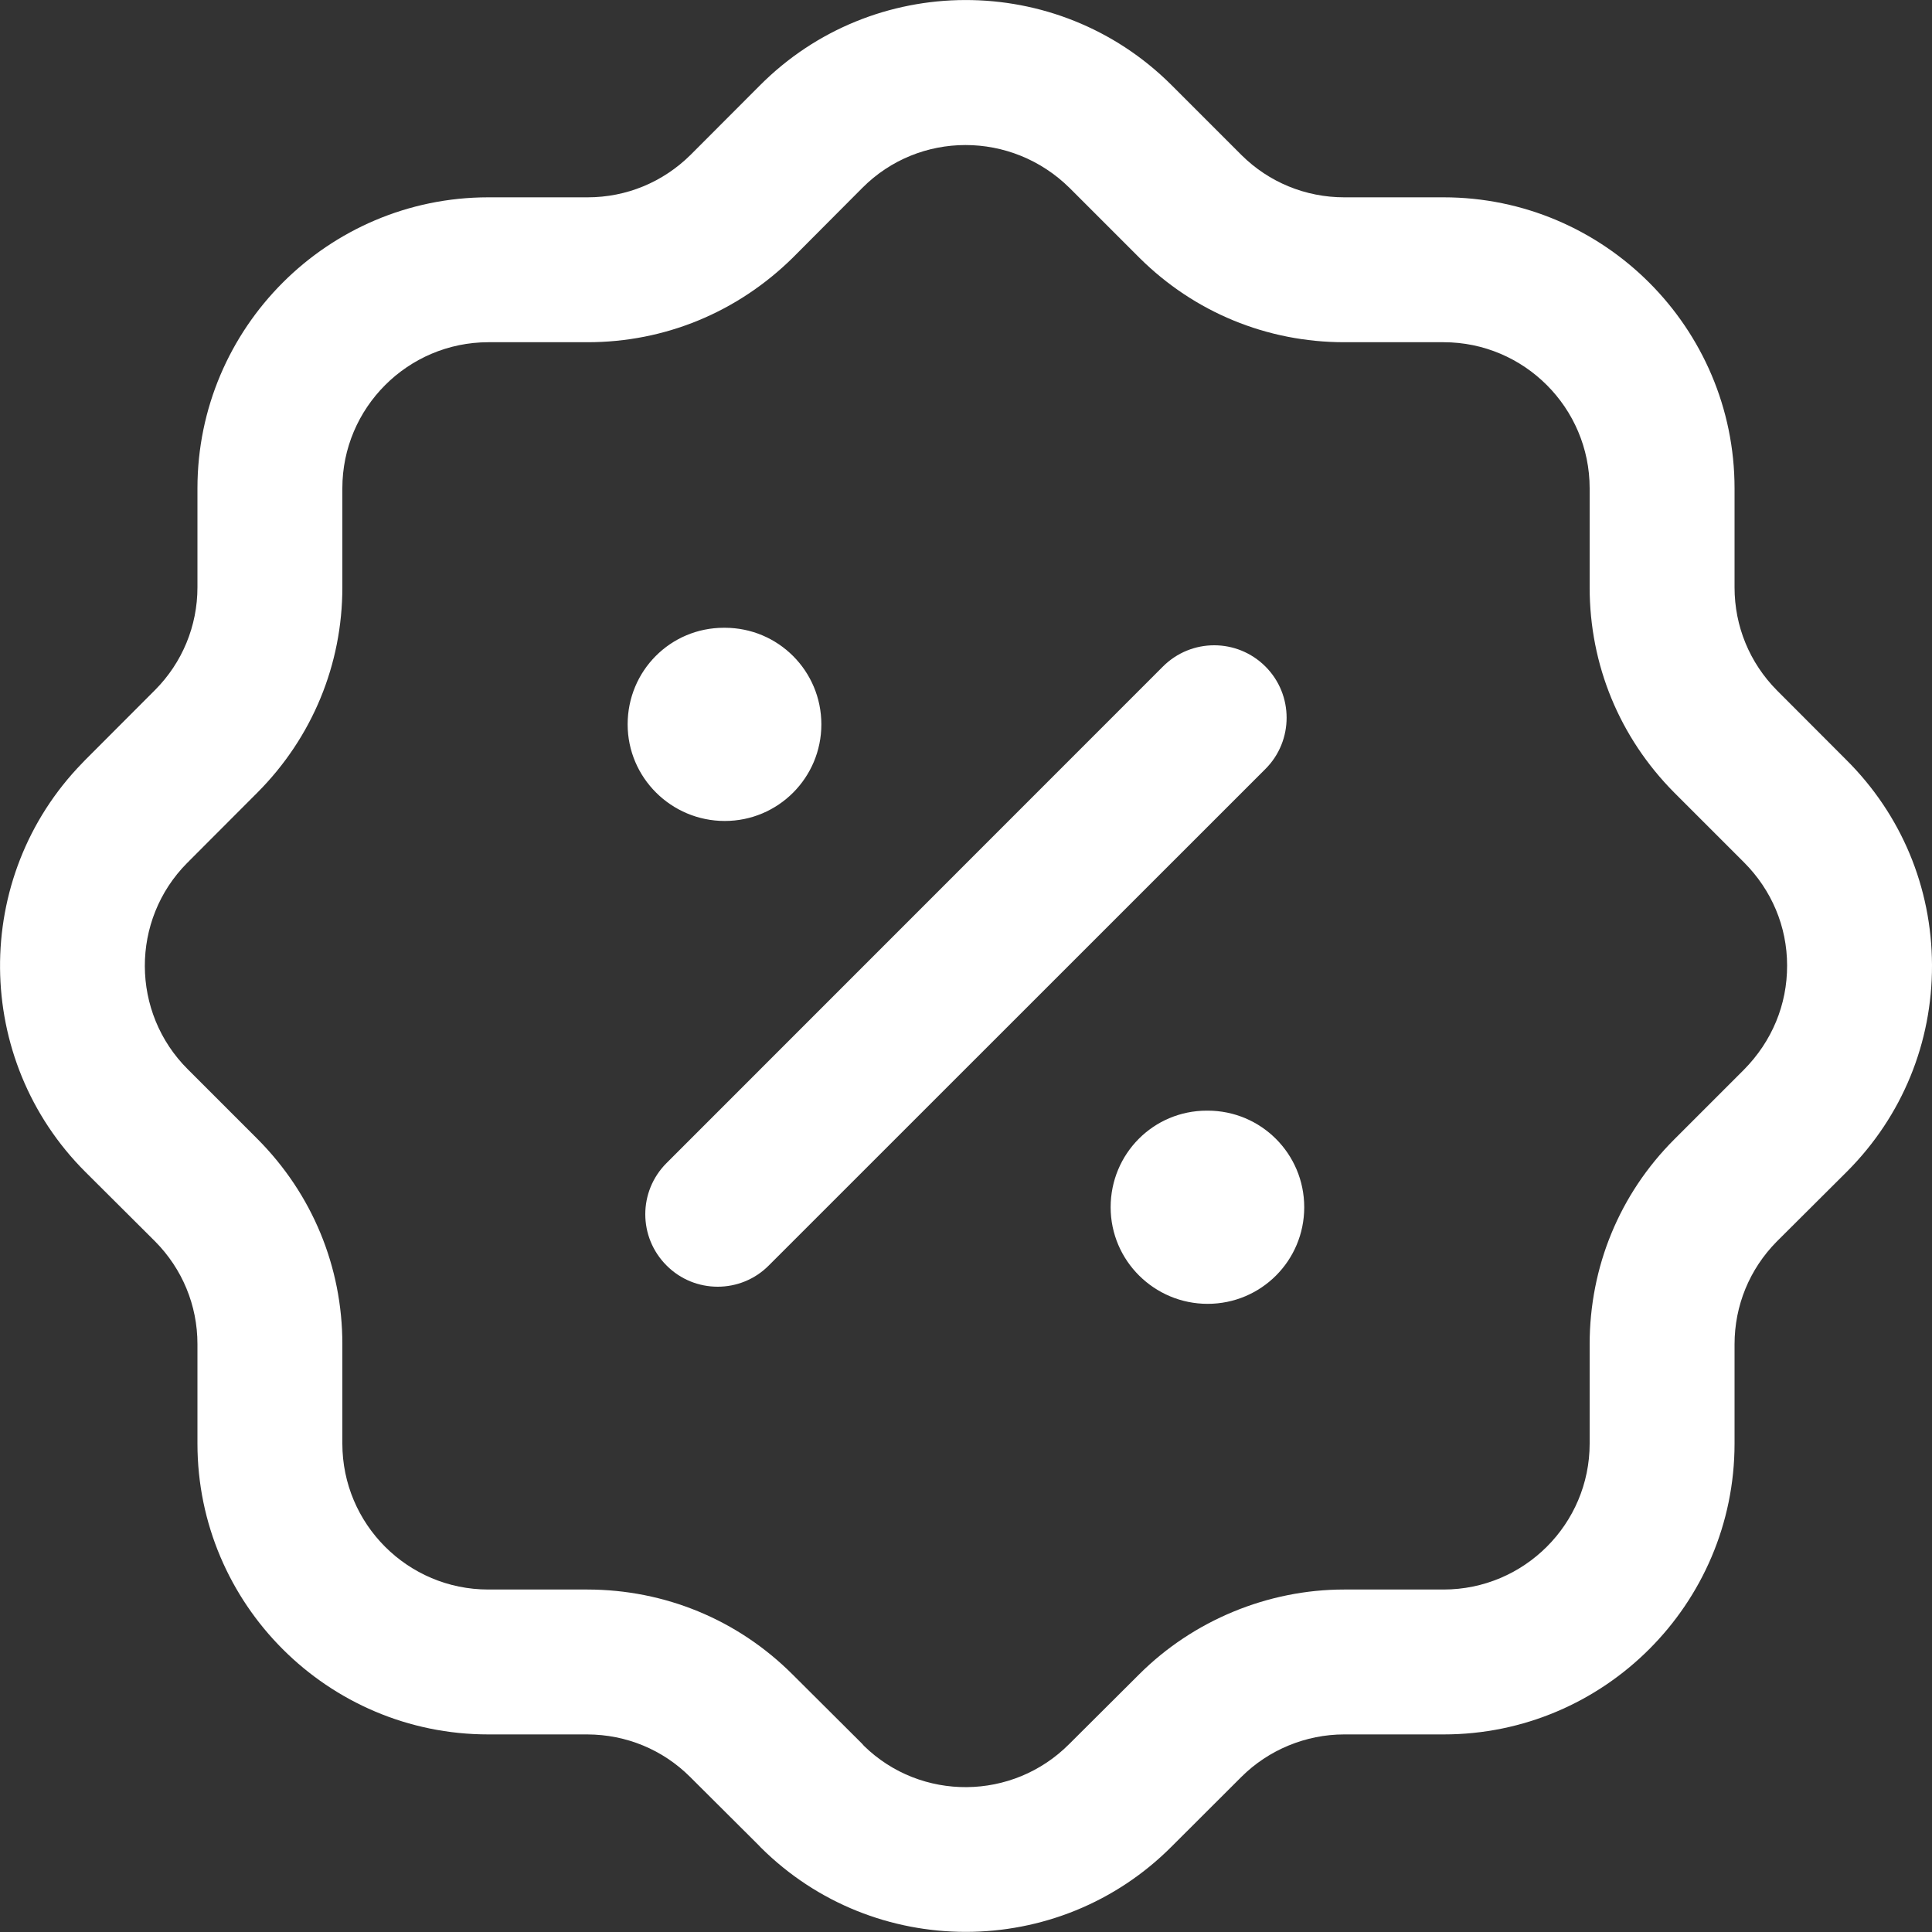 <svg width="15" height="15" viewBox="0 0 15 15" fill="none" xmlns="http://www.w3.org/2000/svg">
<rect x="0" y="0" width="15" height="15" fill="#333333" stroke="none"/>
<path fill-rule="evenodd" clip-rule="evenodd" d="M9.092 0.657L9.64 1.205C9.852 1.415 10.136 1.532 10.437 1.532H11.208C12.454 1.532 13.467 2.546 13.467 3.791V4.561C13.467 4.862 13.584 5.146 13.796 5.36L14.334 5.899C14.761 6.323 14.998 6.889 15 7.493C15.002 8.096 14.769 8.664 14.344 9.092L13.794 9.64C13.584 9.853 13.467 10.135 13.467 10.437V11.208C13.467 12.453 12.454 13.466 11.209 13.466H10.435C10.139 13.466 9.848 13.586 9.638 13.796L9.099 14.334C8.659 14.777 8.079 14.999 7.498 14.999C6.923 14.999 6.348 14.782 5.908 14.345C5.902 14.339 5.896 14.333 5.89 14.326L5.357 13.795C5.145 13.584 4.862 13.467 4.56 13.466H3.791C2.545 13.466 1.533 12.453 1.533 11.208V10.435C1.533 10.134 1.415 9.851 1.204 9.638L0.664 9.1C-0.211 8.228 -0.222 6.809 0.638 5.925L0.658 5.904L1.204 5.357C1.415 5.145 1.533 4.86 1.533 4.56V3.791C1.533 2.546 2.545 1.533 3.79 1.532H4.562C4.863 1.532 5.147 1.415 5.362 1.202L5.898 0.665C6.775 -0.218 8.208 -0.222 9.092 0.657ZM6.695 1.459L6.156 2C5.725 2.425 5.161 2.657 4.562 2.657H3.791C3.166 2.658 2.658 3.166 2.658 3.791V4.56C2.658 5.16 2.424 5.725 2.001 6.151L1.469 6.684C1.464 6.69 1.459 6.695 1.453 6.7C1.013 7.143 1.015 7.862 1.459 8.303L2 8.844C2.424 9.27 2.658 9.835 2.658 10.435V11.208C2.658 11.833 3.165 12.341 3.791 12.341H4.561C5.162 12.342 5.727 12.575 6.152 12.999L6.693 13.538L6.708 13.555C7.15 13.987 7.863 13.982 8.302 13.54L8.844 13C9.263 12.581 9.844 12.341 10.435 12.341H11.208C11.833 12.341 12.342 11.833 12.342 11.208V10.437C12.342 9.836 12.574 9.271 12.999 8.846L13.539 8.306C13.758 8.085 13.876 7.799 13.875 7.496C13.875 7.194 13.755 6.91 13.54 6.695L12.999 6.154C12.574 5.726 12.342 5.162 12.342 4.561V3.791C12.342 3.166 11.833 2.657 11.208 2.657H10.437C9.836 2.657 9.272 2.424 8.847 2.002L8.305 1.46C7.854 1.014 7.135 1.016 6.695 1.459ZM9.376 8.623C9.791 8.623 10.126 8.958 10.126 9.373C10.126 9.788 9.791 10.123 9.376 10.123C8.962 10.123 8.623 9.788 8.623 9.373C8.623 8.958 8.955 8.623 9.37 8.623H9.376ZM9.825 5.175C10.044 5.394 10.044 5.751 9.825 5.97L5.969 9.825C5.86 9.935 5.716 9.99 5.572 9.99C5.428 9.99 5.284 9.935 5.175 9.825C4.955 9.605 4.955 9.25 5.175 9.03L9.029 5.175C9.249 4.955 9.605 4.955 9.825 5.175ZM5.627 4.874C6.042 4.874 6.377 5.209 6.377 5.624C6.377 6.038 6.042 6.374 5.627 6.374C5.212 6.374 4.873 6.038 4.873 5.624C4.873 5.209 5.205 4.874 5.62 4.874H5.627Z" fill="white"/>
</svg>
